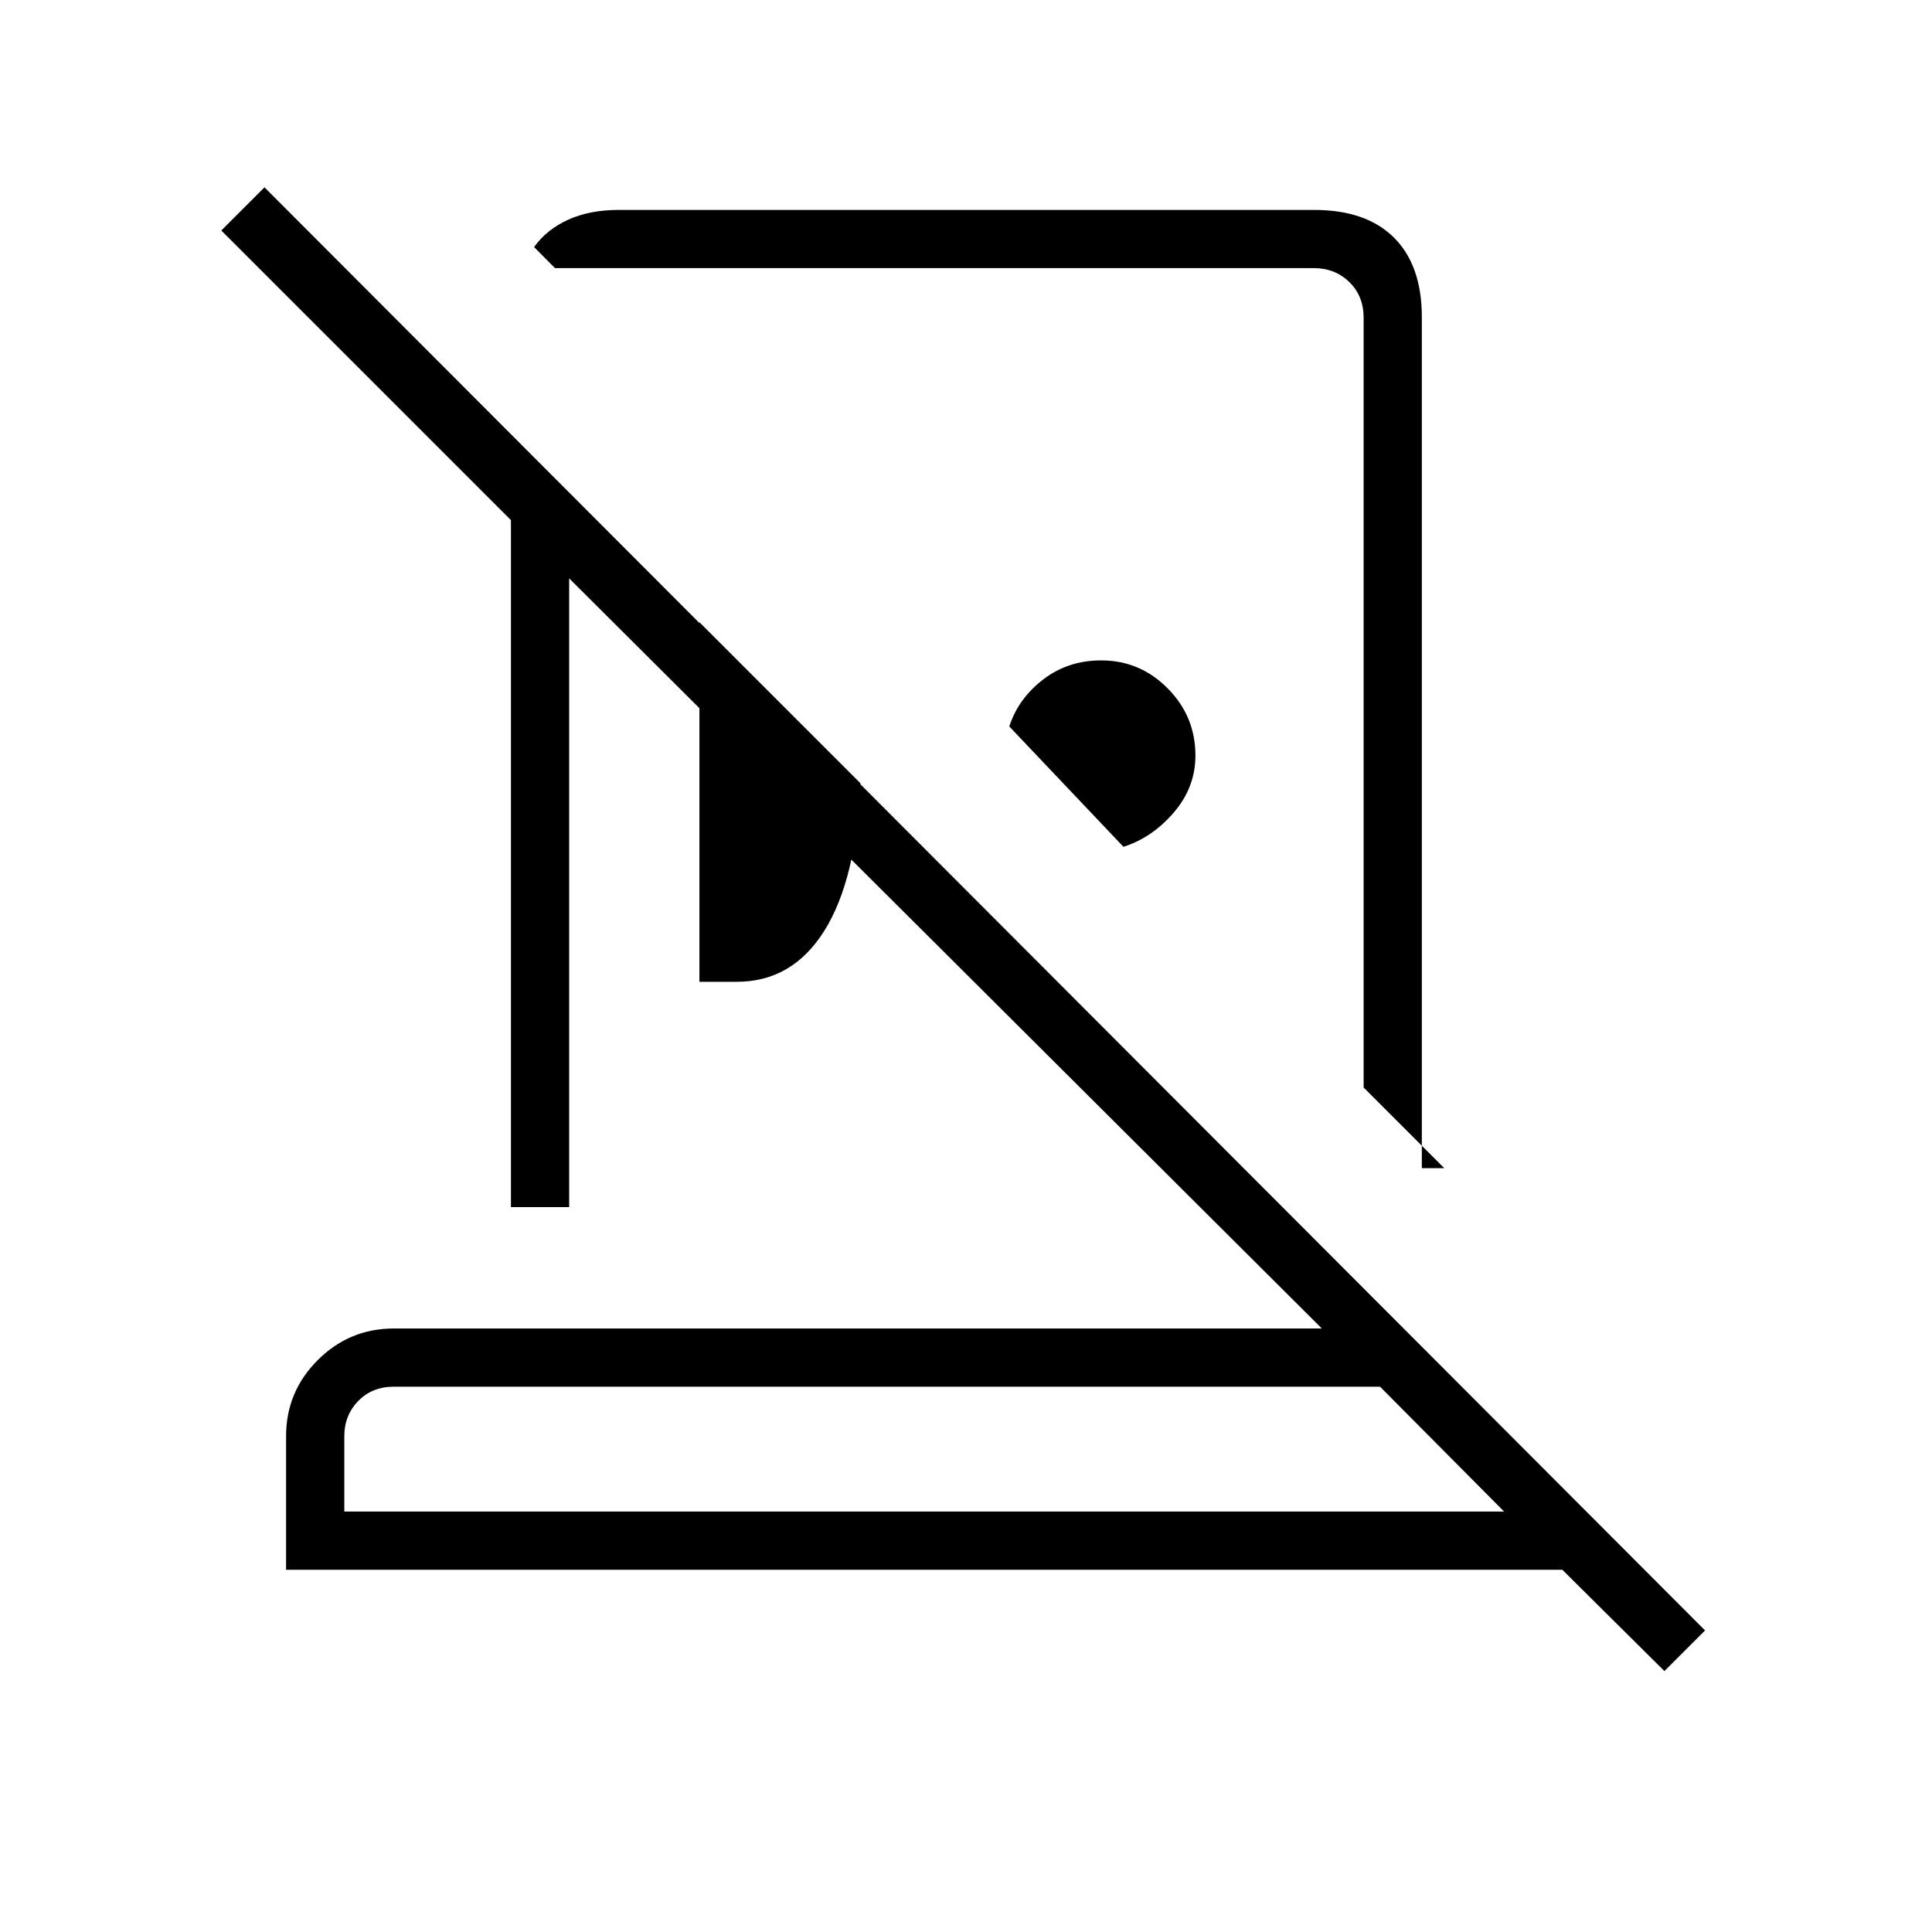 <svg xmlns="http://www.w3.org/2000/svg" height="20" viewBox="0 -960 960 960" width="20"><path d="M652.96-855.69q25.94 0 39.74 13.8t13.8 39.47v422.88h11.15l-40.07-40.08v-382.53q0-10.77-7.12-17.7-7.11-6.92-17.5-6.92H275.77l-10.39-10.47q6.2-8.68 16.9-13.57 10.71-4.88 25.14-4.88h345.54Zm-94.73 316.46-56.73-59.8q4.51-13.87 16.84-23.34 12.34-9.48 28.85-9.48 19.24 0 33.02 13.9Q594-604.06 594-584.56q0 15.79-10.77 28.31-10.77 12.53-25 17.02Zm-210.69 67.08v-178.66l80 80q-2.04 47.96-17.94 73.31-15.9 25.35-43.46 25.35h-18.6ZM171.08-208.92h576.3l-61.65-62.04H195.69q-10.77 0-17.69 7.11-6.92 7.12-6.92 17.5v37.43Zm655.96 79.27L776.31-180H142.15v-66.33q0-22.14 15.73-37.85 15.73-15.7 37.81-15.7h461.12l-374-372.73v312.42h-28.93v-341.35L109.96-845.46l21.46-21.46 715.81 717.07-20.19 20.2Zm-368-79.27ZM478-624.27Zm-38.35 107.23Z"/></svg>
